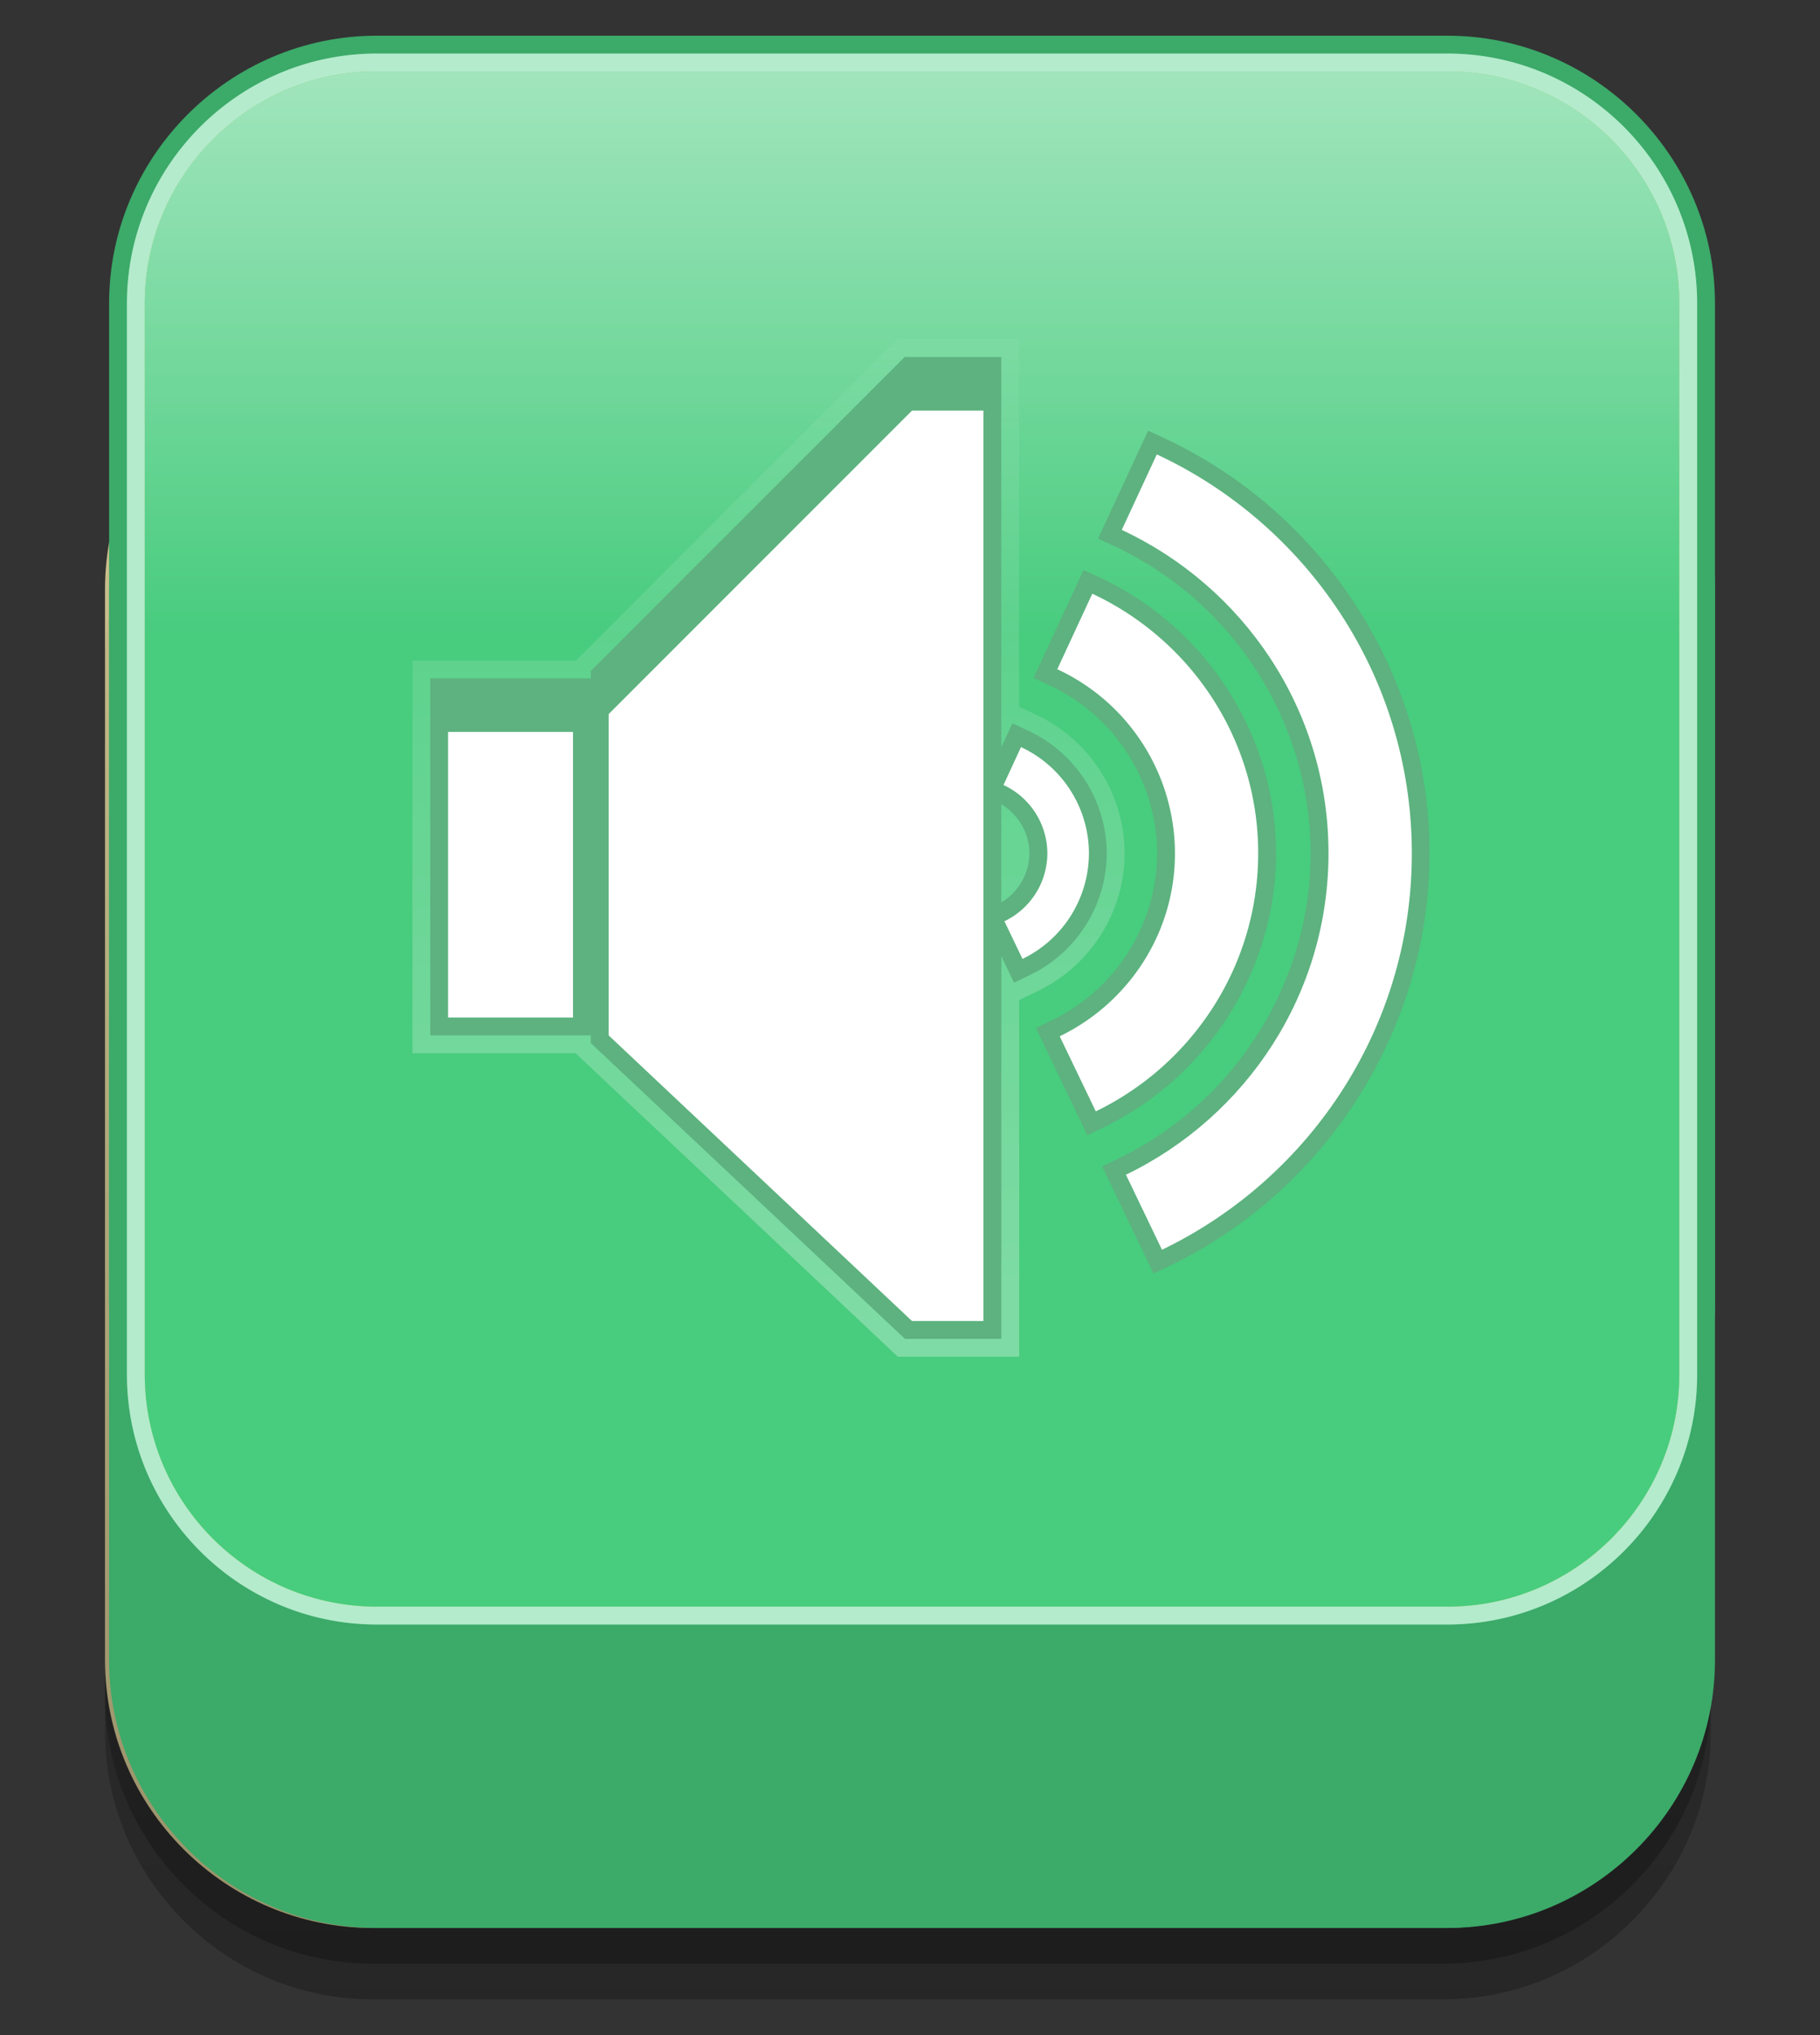 <svg xmlns="http://www.w3.org/2000/svg" width="51" height="57" viewBox="0 0 51 57"><rect x="0" y="0" width="51" height="57" fill="#333333" stroke="none"/><linearGradient id="a" gradientUnits="userSpaceOnUse" x1="25.443" y1="-551" x2="25.443" y2="-506" gradientTransform="matrix(1 0 0 -1 0 -496)"><stop offset="0" stop-opacity=".5"/><stop offset=".09" stop-opacity=".455"/><stop offset="1" stop-opacity="0"/></linearGradient><path opacity=".5" fill="url(#a)" d="M47.943 47.5c0 4.125-3.375 7.5-7.5 7.5h-30c-4.125 0-7.5-3.375-7.5-7.5v-30c0-4.125 3.375-7.5 7.5-7.5h30c4.125 0 7.5 3.375 7.5 7.5v30z"/><path fill="#C9BF8B" d="M47.943 46.5c0 4.125-3.375 7.5-7.5 7.5h-30c-4.125 0-7.5-3.375-7.5-7.5v-30c0-4.125 3.375-7.5 7.5-7.5h30c4.125 0 7.5 3.375 7.5 7.5v30z"/><linearGradient id="b" gradientUnits="userSpaceOnUse" x1="25.443" y1="-552.598" x2="25.443" y2="-508.028" gradientTransform="matrix(1 0 0 -1 0 -496)"><stop offset="0" stop-opacity=".5"/><stop offset=".09" stop-opacity=".455"/><stop offset="1" stop-opacity="0"/></linearGradient><path opacity=".5" fill="url(#b)" d="M47.943 48.5c0 4.125-3.375 7.5-7.5 7.5h-30c-4.125 0-7.5-3.375-7.5-7.5v-30c0-4.125 3.375-7.5 7.5-7.5h30c4.125 0 7.5 3.375 7.5 7.5v30z"/><path fill="#3CAA69" d="M48.057 46.5c0 4.125-3.375 7.5-7.5 7.5h-30c-4.125 0-7.5-3.375-7.5-7.5v-30c0-4.125 3.375-7.5 7.5-7.5h30c4.125 0 7.5 3.375 7.5 7.5v30z"/><path fill="#3CAA69" d="M10.556 53.5c-3.86 0-7-3.141-7-7v-30c0-3.86 3.14-7 7-7h30c3.858 0 7 3.14 7 7v30c0 3.859-3.142 7-7 7h-30z"/><path fill="#3CAA69" d="M48.057 36.5c0 4.125-3.375 7.5-7.5 7.5h-30c-4.125 0-7.5-3.375-7.5-7.5v-28c0-4.125 3.375-7.5 7.5-7.5h30c4.125 0 7.5 3.375 7.5 7.5v28z"/><path fill="#68D799" d="M40.557 1.5h-30c-3.86 0-7 3.14-7 7v30c0 3.859 3.14 7 7 7h30c3.859 0 7-3.141 7-7v-30c0-3.86-3.142-7-7-7zm6.5 37c0 3.584-2.916 6.5-6.5 6.5h-30a6.508 6.508 0 0 1-6.5-6.5v-30c0-3.584 2.916-6.5 6.5-6.5h30c3.584 0 6.5 2.916 6.5 6.5v30z"/><path opacity=".5" fill="#FFF" d="M40.557 1.5h-30c-3.86 0-7 3.14-7 7v30c0 3.859 3.14 7 7 7h30c3.859 0 7-3.141 7-7v-30c0-3.86-3.142-7-7-7zm6.5 37c0 3.584-2.916 6.5-6.5 6.5h-30a6.508 6.508 0 0 1-6.5-6.5v-30c0-3.584 2.916-6.5 6.5-6.5h30c3.584 0 6.5 2.916 6.5 6.5v30z"/><path fill="#F7EC9F" d="M40.557 2h-30a6.508 6.508 0 0 0-6.5 6.5v30c0 3.584 2.916 6.5 6.5 6.5h30c3.584 0 6.5-2.916 6.5-6.5v-30c0-3.584-2.916-6.5-6.5-6.5z"/><path fill="#48CC7E" d="M40.557 2h-30a6.508 6.508 0 0 0-6.5 6.5v30c0 3.584 2.916 6.5 6.5 6.5h30c3.584 0 6.5-2.916 6.5-6.5v-30c0-3.584-2.916-6.5-6.5-6.5z"/><linearGradient id="c" gradientUnits="userSpaceOnUse" x1="25.556" y1="-1051.575" x2="25.556" y2="-1083.873" gradientTransform="matrix(1 0 0 -1 0 -1050)"><stop offset="0" stop-color="#fff" stop-opacity=".5"/><stop offset=".5" stop-color="#fff" stop-opacity="0"/><stop offset="1" stop-color="#fff" stop-opacity="0"/></linearGradient><path fill="url(#c)" d="M4.056 38.5c0 3.584 2.916 6.5 6.5 6.5h30c3.584 0 6.5-2.916 6.5-6.5v-30c0-3.584-2.916-6.5-6.5-6.5h-30a6.508 6.508 0 0 0-6.5 6.5v30z"/><g><linearGradient id="d" gradientUnits="userSpaceOnUse" x1="21.535" y1="-532.936" x2="21.535" y2="-501.43" gradientTransform="matrix(1 0 0 -1 0 -496)"><stop offset="0" stop-color="#fff"/><stop offset=".09" stop-color="#fff" stop-opacity=".91"/><stop offset="1" stop-color="#fff" stop-opacity="0"/></linearGradient><path opacity=".3" fill="url(#d)" d="M25.159 38l-9.031-8.5h-4.572v-11h4.586l9-9h3.415v10.296l.479.223a4.306 4.306 0 0 1 2.479 3.853 4.302 4.302 0 0 1-2.431 3.886l-.524.253V38h-3.401z"/><path fill="#5DB27F" d="M31.014 23.875a3.81 3.81 0 0 0-2.19-3.403l-.454-.211-.312.67V10H25.35l-8.793 8.793V19h-4.5v10h4.5v.216l8.802 8.284h2.701V26.778l.355.746.449-.217a3.804 3.804 0 0 0 2.15-3.432zm-2.957 1.401v-2.753c.479.29.784.807.789 1.367a1.621 1.621 0 0 1-.789 1.386z"/><path fill="#5DB27F" d="M35.757 23.845c-.021-3.271-1.961-6.28-4.938-7.669l-.455-.211-1.401 3.022.453.211a5.225 5.225 0 0 1 3.01 4.67 5.223 5.223 0 0 1-2.948 4.708l-.449.216 1.44 3.004.451-.218c2.957-1.428 4.857-4.463 4.837-7.733z"/><path fill="#5DB27F" d="M32.627 12.274l-.454-.211-1.403 3.022.453.211c3.319 1.548 5.479 4.901 5.504 8.543.022 3.641-2.093 7.021-5.394 8.613l-.449.217 1.442 3.003.451-.218c4.455-2.149 7.313-6.717 7.281-11.638-.029-4.92-2.947-9.451-7.431-11.542z"/></g><g fill="#FFF"><path d="M30.514 23.879a3.29 3.29 0 0 0-1.904-2.954l-.49 1.062a2.12 2.12 0 0 1 1.229 1.9 2.115 2.115 0 0 1-1.203 1.916l.506 1.055a3.293 3.293 0 0 0 1.862-2.979z"/><path d="M35.257 23.848c-.021-3.2-1.927-5.949-4.649-7.219l-.981 2.115a5.69 5.69 0 0 1 3.297 5.12c.017 2.269-1.312 4.236-3.229 5.161l1.011 2.103c2.701-1.306 4.569-4.079 4.551-7.28z"/><path d="M39.562 23.82c-.033-4.918-2.961-9.142-7.146-11.093l-.982 2.115c3.396 1.583 5.77 5.006 5.793 8.993.025 3.986-2.303 7.44-5.676 9.067l1.01 2.102c4.162-2.005 7.035-6.267 7.001-11.184z"/></g><path fill="#FFF" d="M12.556 20.5h3.5v8h-3.5z"/><g><path fill="#FFF" d="M25.556 11.5l-8.5 8.5v9l8.5 8h2.001V11.5z"/></g></svg>